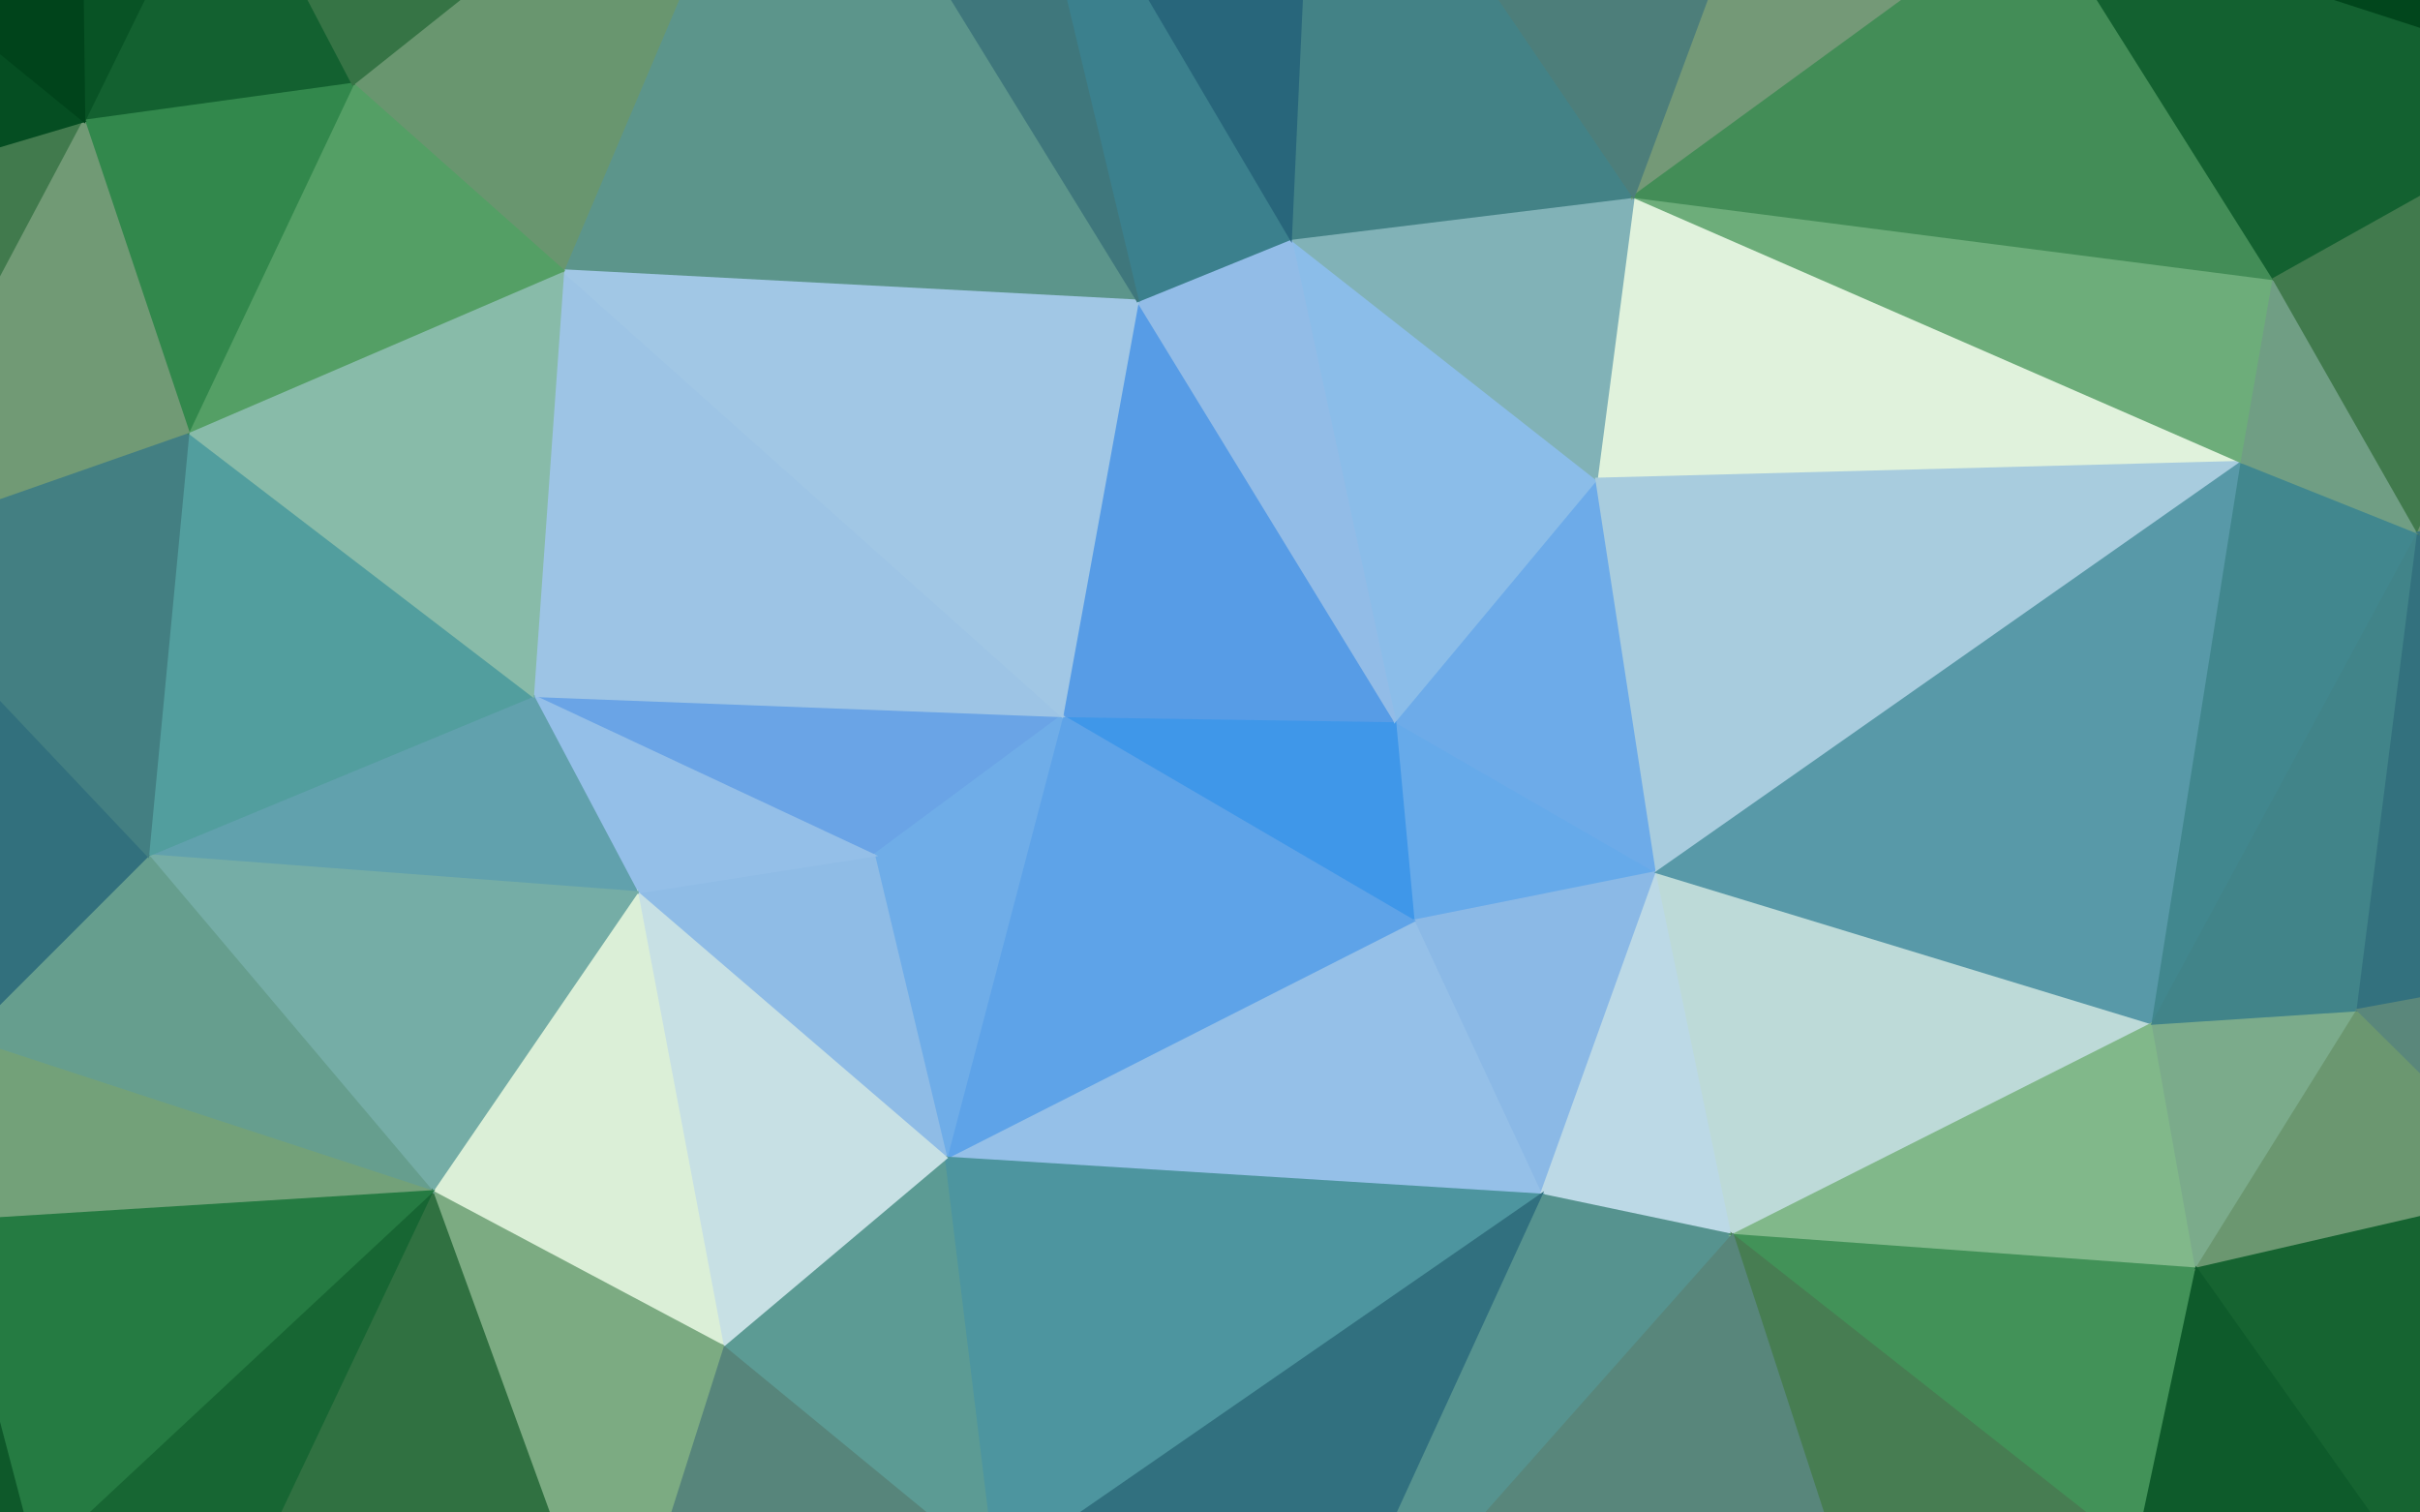 <svg xmlns="http://www.w3.org/2000/svg" width="1440" height="900"><path d="M830,429L841,548L986,519Z" fill="#66aaea" stroke="#66aaea" stroke-width="1.51"/><path d="M986,519L950,285L830,429Z" fill="#6dabe9" stroke="#6dabe9" stroke-width="1.51"/><path d="M841,548L917,711L986,519Z" fill="#8bb9e6" stroke="#8bb9e6" stroke-width="1.51"/><path d="M830,429L632,426L841,548Z" fill="#3f97e9" stroke="#3f97e9" stroke-width="1.51"/><path d="M841,548L563,689L917,711Z" fill="#95c0e8" stroke="#95c0e8" stroke-width="1.51"/><path d="M677,179L632,426L830,429Z" fill="#579ce6" stroke="#579ce6" stroke-width="1.51"/><path d="M1334,275L972,117L950,285Z" fill="#e0f2dc" stroke="#e0f2dc" stroke-width="1.51"/><path d="M917,711L1031,735L986,519Z" fill="#bcd9e6" stroke="#bcd9e6" stroke-width="1.51"/><path d="M950,285L768,142L830,429Z" fill="#8bbde9" stroke="#8bbde9" stroke-width="1.51"/><path d="M950,285L972,117L768,142Z" fill="#81b2b7" stroke="#81b2b7" stroke-width="1.51"/><path d="M1334,275L950,285L986,519Z" fill="#a8ccde" stroke="#a8ccde" stroke-width="1.51"/><path d="M768,142L677,179L830,429Z" fill="#92bce7" stroke="#92bce7" stroke-width="1.51"/><path d="M632,426L563,689L841,548Z" fill="#5ea3e8" stroke="#5ea3e8" stroke-width="1.51"/><path d="M317,414L520,509L632,426Z" fill="#6aa4e6" stroke="#6aa4e6" stroke-width="1.51"/><path d="M520,509L563,689L632,426Z" fill="#6fade8" stroke="#6fade8" stroke-width="1.51"/><path d="M917,711L772,1027L1031,735Z" fill="#56938f" stroke="#56938f" stroke-width="1.51"/><path d="M1031,735L1281,609L986,519Z" fill="#bddad8" stroke="#bddad8" stroke-width="1.51"/><path d="M1281,609L1334,275L986,519Z" fill="#5899a8" stroke="#5899a8" stroke-width="1.51"/><path d="M1281,609L1439,317L1334,275Z" fill="#41878e" stroke="#41878e" stroke-width="1.51"/><path d="M1031,735L1307,755L1281,609Z" fill="#81b88a" stroke="#81b88a" stroke-width="1.51"/><path d="M1307,755L1403,601L1281,609Z" fill="#7bab8b" stroke="#7bab8b" stroke-width="1.51"/><path d="M520,509L379,531L563,689Z" fill="#8fbce6" stroke="#8fbce6" stroke-width="1.51"/><path d="M317,414L379,531L520,509Z" fill="#94bfe8" stroke="#94bfe8" stroke-width="1.51"/><path d="M430,801L593,935L563,689Z" fill="#5c9b94" stroke="#5c9b94" stroke-width="1.51"/><path d="M563,689L593,935L917,711Z" fill="#4d959f" stroke="#4d959f" stroke-width="1.51"/><path d="M1031,735L1271,924L1307,755Z" fill="#429258" stroke="#429258" stroke-width="1.51"/><path d="M1334,275L1353,166L972,117Z" fill="#6dad7a" stroke="#6dad7a" stroke-width="1.51"/><path d="M1439,317L1353,166L1334,275Z" fill="#709e84" stroke="#709e84" stroke-width="1.51"/><path d="M593,935L772,1027L917,711Z" fill="#31707f" stroke="#31707f" stroke-width="1.51"/><path d="M1403,601L1439,317L1281,609Z" fill="#418489" stroke="#418489" stroke-width="1.51"/><path d="M379,531L430,801L563,689Z" fill="#c7e0e4" stroke="#c7e0e4" stroke-width="1.51"/><path d="M1307,755L1511,708L1403,601Z" fill="#6b9770" stroke="#6b9770" stroke-width="1.51"/><path d="M1137,1061L1271,924L1031,735Z" fill="#477d52" stroke="#477d52" stroke-width="1.51"/><path d="M335,161L317,414L632,426Z" fill="#9dc4e5" stroke="#9dc4e5" stroke-width="1.51"/><path d="M379,531L257,709L430,801Z" fill="#dbefd7" stroke="#dbefd7" stroke-width="1.51"/><path d="M972,117L782,-163L768,142Z" fill="#438286" stroke="#438286" stroke-width="1.51"/><path d="M470,-157L335,161L677,179Z" fill="#5c958b" stroke="#5c958b" stroke-width="1.51"/><path d="M677,179L335,161L632,426Z" fill="#a1c7e5" stroke="#a1c7e5" stroke-width="1.51"/><path d="M1212,-58L1054,-104L972,117Z" fill="#749977" stroke="#749977" stroke-width="1.51"/><path d="M1353,166L1212,-58L972,117Z" fill="#438d57" stroke="#438d57" stroke-width="1.51"/><path d="M772,1027L1137,1061L1031,735Z" fill="#58867b" stroke="#58867b" stroke-width="1.51"/><path d="M1462,974L1511,708L1307,755Z" fill="#166431" stroke="#166431" stroke-width="1.51"/><path d="M1403,601L1703,546L1439,317Z" fill="#33717e" stroke="#33717e" stroke-width="1.51"/><path d="M1462,974L1307,755L1271,924Z" fill="#0e5b2b" stroke="#0e5b2b" stroke-width="1.51"/><path d="M600,-143L677,179L768,142Z" fill="#3b808d" stroke="#3b808d" stroke-width="1.51"/><path d="M1054,-104L782,-163L972,117Z" fill="#4d7e7a" stroke="#4d7e7a" stroke-width="1.51"/><path d="M817,1271L1019,1156L772,1027Z" fill="#40777c" stroke="#40777c" stroke-width="1.51"/><path d="M772,1027L1019,1156L1137,1061Z" fill="#57857b" stroke="#57857b" stroke-width="1.51"/><path d="M88,509L379,531L317,414Z" fill="#61a1ad" stroke="#61a1ad" stroke-width="1.51"/><path d="M88,509L257,709L379,531Z" fill="#75ada6" stroke="#75ada6" stroke-width="1.51"/><path d="M365,1006L641,1156L593,935Z" fill="#45797a" stroke="#45797a" stroke-width="1.51"/><path d="M782,-163L600,-143L768,142Z" fill="#28667b" stroke="#28667b" stroke-width="1.51"/><path d="M593,935L641,1156L772,1027Z" fill="#316f7d" stroke="#316f7d" stroke-width="1.51"/><path d="M365,1006L593,935L430,801Z" fill="#57857b" stroke="#57857b" stroke-width="1.51"/><path d="M1054,-104L1041,-229L782,-163Z" fill="#52827b" stroke="#52827b" stroke-width="1.51"/><path d="M489,-377L470,-157L600,-143Z" fill="#497b7a" stroke="#497b7a" stroke-width="1.51"/><path d="M1212,-58L1041,-229L1054,-104Z" fill="#658f6a" stroke="#658f6a" stroke-width="1.51"/><path d="M1171,1186L1271,924L1137,1061Z" fill="#307141" stroke="#307141" stroke-width="1.51"/><path d="M1171,1186L1462,974L1271,924Z" fill="#14612f" stroke="#14612f" stroke-width="1.51"/><path d="M257,709L365,1006L430,801Z" fill="#7cab82" stroke="#7cab82" stroke-width="1.51"/><path d="M1019,1156L1171,1186L1137,1061Z" fill="#618c67" stroke="#618c67" stroke-width="1.51"/><path d="M817,1271L1171,1186L1019,1156Z" fill="#5e8a7a" stroke="#5e8a7a" stroke-width="1.51"/><path d="M638,-368L600,-143L782,-163Z" fill="#306e7d" stroke="#306e7d" stroke-width="1.51"/><path d="M600,-143L470,-157L677,179Z" fill="#3f777c" stroke="#3f777c" stroke-width="1.51"/><path d="M1212,-58L1251,-366L1041,-229Z" fill="#377446" stroke="#377446" stroke-width="1.51"/><path d="M1353,166L1555,53L1212,-58Z" fill="#136130" stroke="#136130" stroke-width="1.51"/><path d="M1439,317L1555,53L1353,166Z" fill="#417a4d" stroke="#417a4d" stroke-width="1.51"/><path d="M1730,281L1555,53L1439,317Z" fill="#6c9370" stroke="#6c9370" stroke-width="1.51"/><path d="M340,1282L817,1271L641,1156Z" fill="#3c777d" stroke="#3c777d" stroke-width="1.51"/><path d="M641,1156L817,1271L772,1027Z" fill="#2c6a7c" stroke="#2c6a7c" stroke-width="1.51"/><path d="M1511,708L1703,546L1403,601Z" fill="#5a877b" stroke="#5a877b" stroke-width="1.51"/><path d="M1755,722L1703,546L1511,708Z" fill="#6d9478" stroke="#6d9478" stroke-width="1.51"/><path d="M257,709L119,1000L365,1006Z" fill="#307141" stroke="#307141" stroke-width="1.51"/><path d="M112,257L88,509L317,414Z" fill="#529e9e" stroke="#529e9e" stroke-width="1.51"/><path d="M112,257L317,414L335,161Z" fill="#88bba9" stroke="#88bba9" stroke-width="1.51"/><path d="M470,-157L210,50L335,161Z" fill="#69966f" stroke="#69966f" stroke-width="1.51"/><path d="M210,50L112,257L335,161Z" fill="#549f65" stroke="#549f65" stroke-width="1.51"/><path d="M1703,546L1730,281L1439,317Z" fill="#3b767e" stroke="#3b767e" stroke-width="1.51"/><path d="M1041,-229L752,-364L782,-163Z" fill="#3f777c" stroke="#3f777c" stroke-width="1.51"/><path d="M1555,53L1515,-140L1212,-58Z" fill="#01461c" stroke="#01461c" stroke-width="1.51"/><path d="M1041,-229L1251,-366L752,-364Z" fill="#628c7a" stroke="#628c7a" stroke-width="1.51"/><path d="M1635,-236L1515,-140L1785,-46Z" fill="#00441b" stroke="#00441b" stroke-width="1.51"/><path d="M1683,950L1755,722L1511,708Z" fill="#196834" stroke="#196834" stroke-width="1.51"/><path d="M1703,546L1755,722L1730,281Z" fill="#3a767e" stroke="#3a767e" stroke-width="1.51"/><path d="M752,-364L638,-368L782,-163Z" fill="#28667b" stroke="#28667b" stroke-width="1.51"/><path d="M133,-97L50,72L210,50Z" fill="#136130" stroke="#136130" stroke-width="1.51"/><path d="M1462,974L1683,950L1511,708Z" fill="#044b20" stroke="#044b20" stroke-width="1.51"/><path d="M1567,1171L1683,950L1462,974Z" fill="#00441b" stroke="#00441b" stroke-width="1.51"/><path d="M1424,-301L1251,-366L1212,-58Z" fill="#156230" stroke="#156230" stroke-width="1.51"/><path d="M752,-364L489,-377L638,-368Z" fill="#38767f" stroke="#38767f" stroke-width="1.51"/><path d="M88,509L-21,618L257,709Z" fill="#669e8e" stroke="#669e8e" stroke-width="1.51"/><path d="M-85,326L-21,618L88,509Z" fill="#32707d" stroke="#32707d" stroke-width="1.51"/><path d="M21,929L119,1000L257,709Z" fill="#176633" stroke="#176633" stroke-width="1.51"/><path d="M365,1006L340,1282L641,1156Z" fill="#5a887b" stroke="#5a887b" stroke-width="1.51"/><path d="M1515,-140L1424,-301L1212,-58Z" fill="#054f22" stroke="#054f22" stroke-width="1.51"/><path d="M1515,-140L1635,-236L1424,-301Z" fill="#00441b" stroke="#00441b" stroke-width="1.51"/><path d="M1730,281L1775,122L1555,53Z" fill="#2f7140" stroke="#2f7140" stroke-width="1.51"/><path d="M1755,722L1775,122L1730,281Z" fill="#3c777d" stroke="#3c777d" stroke-width="1.51"/><path d="M112,257L-85,326L88,509Z" fill="#437f82" stroke="#437f82" stroke-width="1.51"/><path d="M210,50L50,72L112,257Z" fill="#32884c" stroke="#32884c" stroke-width="1.51"/><path d="M133,-97L210,50L470,-157Z" fill="#367445" stroke="#367445" stroke-width="1.51"/><path d="M638,-368L489,-377L600,-143Z" fill="#3f777c" stroke="#3f777c" stroke-width="1.51"/><path d="M1251,-366L489,-377L752,-364Z" fill="#3b767d" stroke="#3b767d" stroke-width="1.51"/><path d="M817,1271L1567,1171L1171,1186Z" fill="#327242" stroke="#327242" stroke-width="1.51"/><path d="M1171,1186L1567,1171L1462,974Z" fill="#044b20" stroke="#044b20" stroke-width="1.51"/><path d="M220,-363L133,-97L470,-157Z" fill="#397547" stroke="#397547" stroke-width="1.51"/><path d="M-21,618L-32,727L257,709Z" fill="#73a179" stroke="#73a179" stroke-width="1.51"/><path d="M165,1264L340,1282L365,1006Z" fill="#447b50" stroke="#447b50" stroke-width="1.51"/><path d="M119,1000L165,1264L365,1006Z" fill="#276e3c" stroke="#276e3c" stroke-width="1.51"/><path d="M-32,727L21,929L257,709Z" fill="#257b42" stroke="#257b42" stroke-width="1.51"/><path d="M-172,138L-85,326L50,72Z" fill="#417a4d" stroke="#417a4d" stroke-width="1.51"/><path d="M50,72L-85,326L112,257Z" fill="#719a75" stroke="#719a75" stroke-width="1.51"/><path d="M-311,517L-206,846L-32,727Z" fill="#5d8a63" stroke="#5d8a63" stroke-width="1.51"/><path d="M1785,-46L1515,-140L1555,53Z" fill="#00441b" stroke="#00441b" stroke-width="1.51"/><path d="M1424,-301L1635,-236L1251,-366Z" fill="#00441b" stroke="#00441b" stroke-width="1.51"/><path d="M1775,122L1785,-46L1555,53Z" fill="#075124" stroke="#075124" stroke-width="1.51"/><path d="M1755,722L1785,-46L1775,122Z" fill="#628c7a" stroke="#628c7a" stroke-width="1.51"/><path d="M133,-97L48,-89L50,72Z" fill="#085325" stroke="#085325" stroke-width="1.51"/><path d="M-93,-252L48,-89L133,-97Z" fill="#03491f" stroke="#03491f" stroke-width="1.51"/><path d="M-30,1275L165,1264L119,1000Z" fill="#0a5426" stroke="#0a5426" stroke-width="1.51"/><path d="M489,-377L220,-363L470,-157Z" fill="#6b9278" stroke="#6b9278" stroke-width="1.51"/><path d="M1567,1171L1751,1182L1683,950Z" fill="#00441b" stroke="#00441b" stroke-width="1.51"/><path d="M1683,950L1751,1182L1755,722Z" fill="#00441b" stroke="#00441b" stroke-width="1.51"/><path d="M1755,722L1751,1182L1785,-46Z" fill="#5a877b" stroke="#5a877b" stroke-width="1.51"/><path d="M817,1271L1751,1182L1567,1171Z" fill="#065023" stroke="#065023" stroke-width="1.51"/><path d="M-177,-113L-172,138L50,72Z" fill="#054e22" stroke="#054e22" stroke-width="1.51"/><path d="M-85,326L-241,392L-21,618Z" fill="#29677b" stroke="#29677b" stroke-width="1.51"/><path d="M-177,-113L50,72L48,-89Z" fill="#00441b" stroke="#00441b" stroke-width="1.51"/><path d="M-172,138L-241,392L-85,326Z" fill="#59867b" stroke="#59867b" stroke-width="1.51"/><path d="M-32,727L-206,846L21,929Z" fill="#0e592a" stroke="#0e592a" stroke-width="1.51"/><path d="M21,929L-30,1275L119,1000Z" fill="#044b20" stroke="#044b20" stroke-width="1.51"/><path d="M-311,517L-32,727L-21,618Z" fill="#5b887b" stroke="#5b887b" stroke-width="1.51"/><path d="M-172,138L-311,517L-241,392Z" fill="#41777b" stroke="#41777b" stroke-width="1.51"/><path d="M-241,392L-311,517L-21,618Z" fill="#38767e" stroke="#38767e" stroke-width="1.51"/><path d="M165,1264L-30,1275L340,1282Z" fill="#176532" stroke="#176532" stroke-width="1.51"/><path d="M-259,1042L-30,1275L21,929Z" fill="#00441b" stroke="#00441b" stroke-width="1.51"/><path d="M-172,138L-177,-113L-311,517Z" fill="#437b4f" stroke="#437b4f" stroke-width="1.51"/><path d="M-93,-252L-177,-113L48,-89Z" fill="#00441b" stroke="#00441b" stroke-width="1.51"/><path d="M220,-363L-93,-252L133,-97Z" fill="#095527" stroke="#095527" stroke-width="1.51"/><path d="M-206,846L-259,1042L21,929Z" fill="#00441b" stroke="#00441b" stroke-width="1.51"/><path d="M-311,517L-259,1042L-206,846Z" fill="#176532" stroke="#176532" stroke-width="1.51"/><path d="M-259,1042L-186,1253L-30,1275Z" fill="#00441b" stroke="#00441b" stroke-width="1.51"/><path d="M-93,-252L-261,-388L-177,-113Z" fill="#00441b" stroke="#00441b" stroke-width="1.51"/><path d="M-177,-113L-261,-388L-311,517Z" fill="#00451c" stroke="#00451c" stroke-width="1.51"/><path d="M220,-363L-261,-388L-93,-252Z" fill="#00441b" stroke="#00441b" stroke-width="1.51"/><path d="M489,-377L-261,-388L220,-363Z" fill="#166331" stroke="#166331" stroke-width="1.51"/><path d="M1251,-366L-261,-388L489,-377Z" fill="#50807a" stroke="#50807a" stroke-width="1.51"/></svg>